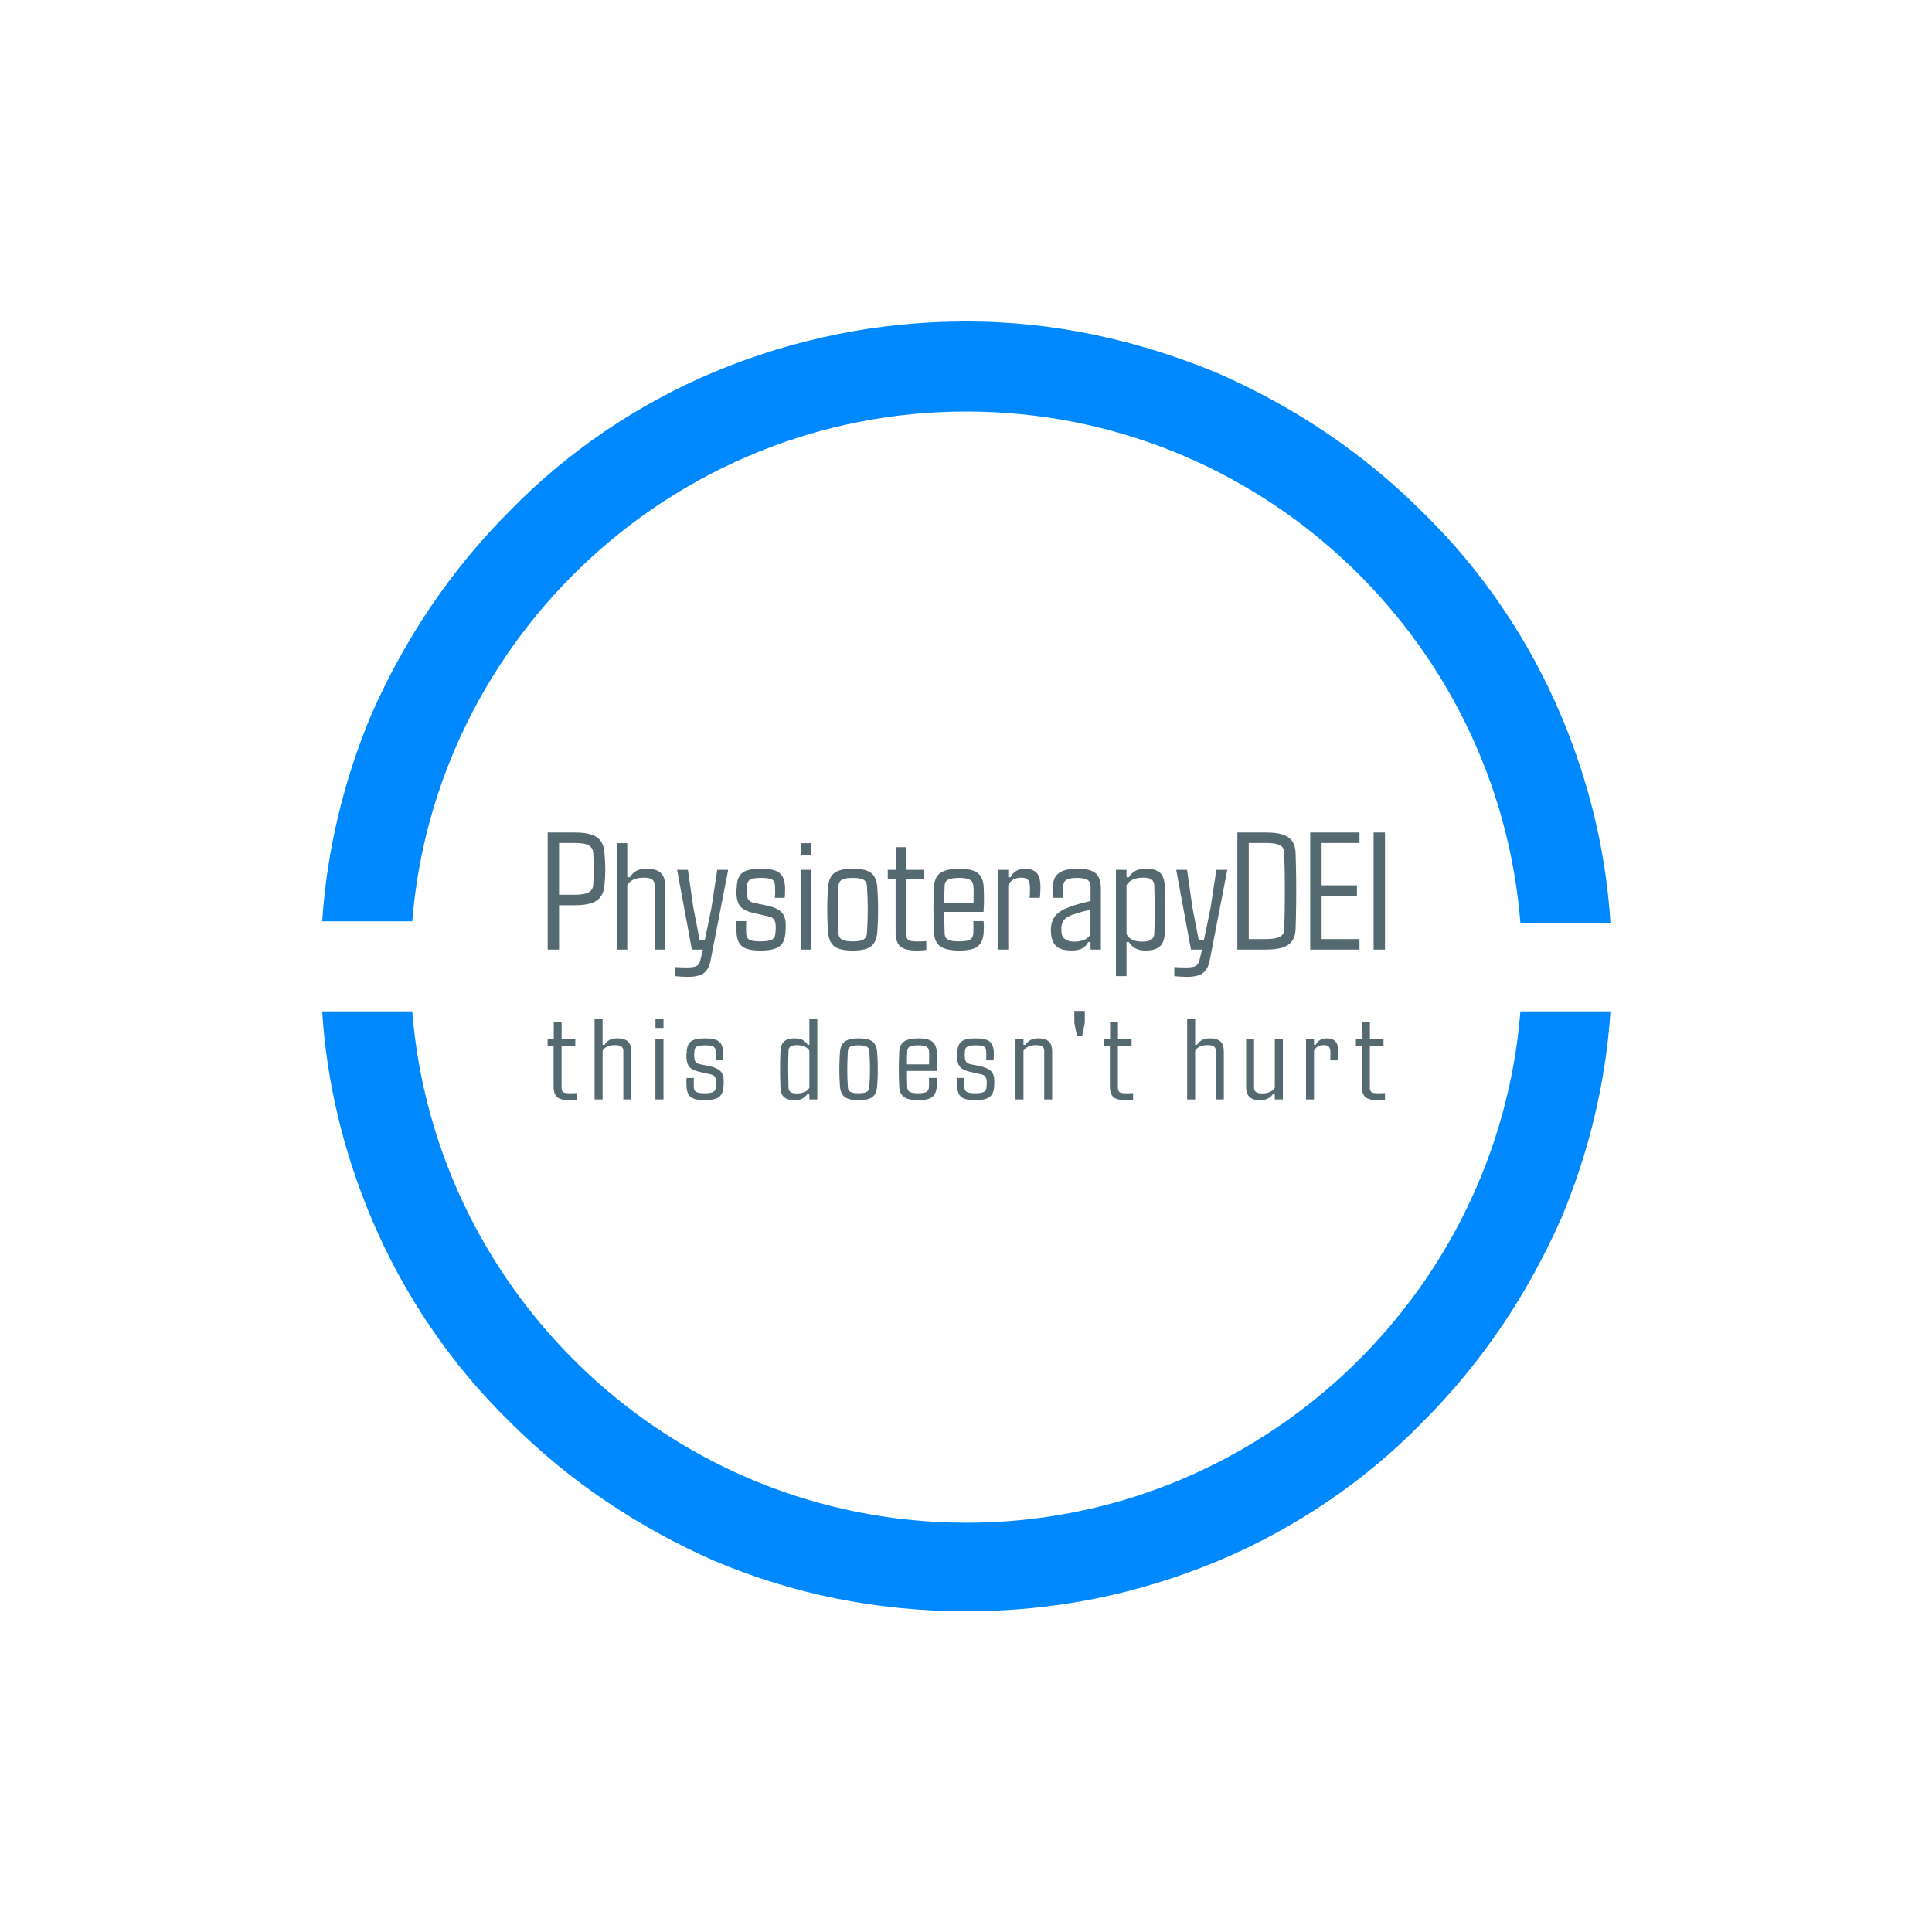 <svg xmlns="http://www.w3.org/2000/svg" version="1.1" xmlns:xlink="http://www.w3.org/1999/xlink" xmlns:svgjs="http://svgjs.dev/svgjs" width="1500" height="1500" viewBox="0 0 1500 1500"><rect width="1500" height="1500" fill="#ffffff"></rect><g transform="matrix(0.667,0,0,0.667,250,187.667)"><svg viewBox="0 0 320 360" data-background-color="#ffffff" preserveAspectRatio="xMidYMid meet" height="1687" width="1500" xmlns="http://www.w3.org/2000/svg" xmlns:xlink="http://www.w3.org/1999/xlink"><g id="tight-bounds" transform="matrix(1,0,0,1,0,0)"><svg viewBox="0 0 320 360" height="360" width="320"><g><svg></svg></g><g><svg viewBox="0 0 320 360" height="360" width="320"><g><path d="M160 42.18c72.417 0 131.943 56.114 137.63 127.014h22.37c-1.137-17.82-5.308-34.882-12.133-51.185-7.962-18.957-19.716-36.398-34.502-50.805-14.787-14.787-31.848-26.161-50.806-34.503-20.095-8.341-40.948-12.891-62.559-12.891-21.611 0-42.464 4.171-62.559 12.512-18.957 7.962-36.398 19.716-50.806 34.503-14.787 14.787-26.161 31.848-34.502 50.805-6.825 16.303-10.995 33.744-12.133 51.185h22.37c5.687-70.521 65.213-126.635 137.63-126.635zM160 318.199c-72.417 0-131.943-56.114-137.63-127.014h-22.37c1.137 17.82 5.308 34.882 12.133 51.185 7.962 18.957 19.716 36.398 34.502 50.805 14.787 14.787 31.848 26.161 50.806 34.503 19.716 8.341 40.569 12.512 62.559 12.512 21.991 0 42.464-4.171 62.559-12.512 18.957-7.962 36.398-19.716 50.806-34.503 14.787-14.787 26.161-31.848 34.502-50.805 6.825-16.303 10.995-33.744 12.133-51.185h-22.37c-5.687 70.9-65.213 127.014-137.63 127.014z" fill="#0088ff" fill-rule="nonzero" stroke="none" stroke-width="1" stroke-linecap="butt" stroke-linejoin="miter" stroke-miterlimit="10" stroke-dasharray="" stroke-dashoffset="0" font-family="none" font-weight="none" font-size="none" text-anchor="none" style="mix-blend-mode: normal" data-fill-palette-color="tertiary"></path></g><g transform="matrix(1,0,0,1,56,146.758)"><svg viewBox="0 0 208 66.483" height="66.483" width="208"><g><svg viewBox="0 0 208 66.483" height="66.483" width="208"><g><svg viewBox="0 0 208 66.483" height="66.483" width="208"><g><svg viewBox="0 0 208 66.483" height="66.483" width="208"><g id="textblocktransform"><svg viewBox="0 0 208 66.483" height="66.483" width="208" id="textblock"><g><svg viewBox="0 0 208 35.858" height="35.858" width="208"><g transform="matrix(1,0,0,1,0,0)"><svg width="208" viewBox="2.25 -34.86 249.35 42.99" height="35.858" data-palette-color="#556970"><path d="M5.64-13.21L5.64 0 2.25 0 2.25-34.86 10.47-34.86Q14.89-34.86 16.92-33.45 18.95-32.03 19.17-28.76L19.17-28.76Q19.41-26.03 19.41-23.83 19.41-21.63 19.17-19.31L19.17-19.31Q18.95-16.06 16.91-14.64 14.87-13.21 10.38-13.21L10.38-13.21 5.64-13.21ZM10.47-31.74L5.64-31.74 5.64-16.33 10.38-16.33Q13.21-16.33 14.44-17.03 15.67-17.72 15.8-19.17L15.8-19.17Q16.16-24.02 15.8-28.93L15.8-28.93Q15.67-30.37 14.45-31.05 13.23-31.74 10.47-31.74L10.47-31.74ZM25.95-19.19L25.95 0 22.8 0 22.8-31.69 25.95-31.69 25.95-21.53 26.71-21.53Q27.56-22.83 28.7-23.45 29.83-24.07 31.81-24.07L31.81-24.07Q34.57-24.07 35.91-22.86 37.25-21.66 37.25-18.82L37.25-18.82 37.25 0 34.13 0 34.13-19.09Q34.13-20.31 33.36-20.86 32.59-21.41 30.88-21.41L30.88-21.41Q27.22-21.41 25.95-19.19L25.95-19.19ZM43.89 8.13L43.89 8.13Q43.11 8.13 42.02 8.06 40.94 7.98 40.23 7.91L40.23 7.91 40.23 5.2Q41.74 5.32 43.79 5.32L43.79 5.32Q45.97 5.32 46.74 4.8 47.5 4.27 47.77 2.95L47.77 2.95 48.48 0 45.19 0 40.79-23.75 44.01-23.75 45.65-12.43 47.53-2.71 49.02-2.71 51.02-12.43 52.75-23.75 56-23.75 50.87 2.71Q50.41 5.59 48.92 6.86 47.43 8.13 43.89 8.13ZM65.59 0.29L65.59 0.29Q61.66 0.29 60.14-0.98 58.61-2.25 58.49-5.13L58.49-5.13Q58.44-5.88 58.43-6.82 58.42-7.76 58.51-8.47L58.51-8.47 61.37-8.47Q61.32-7.35 61.33-6.41 61.35-5.47 61.37-4.81L61.37-4.81Q61.39-3.47 62.31-2.95 63.22-2.44 65.59-2.44L65.59-2.44Q68.01-2.44 69-2.95 69.99-3.47 70.06-4.81L70.06-4.81Q70.13-5.64 70.16-6.04 70.18-6.45 70.16-7.2L70.16-7.2Q70.09-8.45 69.5-9.13 68.91-9.81 66.96-10.11L66.96-10.11 64.1-10.77Q61.91-11.23 60.71-11.94 59.51-12.65 59.03-13.78 58.54-14.92 58.44-16.65L58.44-16.65Q58.37-17.53 58.56-18.58L58.56-18.58Q58.61-21.53 60.16-22.8 61.71-24.07 65.81-24.07L65.81-24.07Q69.74-24.07 71.27-22.83 72.8-21.58 72.94-18.73L72.94-18.73Q72.94-17.99 72.93-17.05 72.92-16.11 72.84-15.41L72.84-15.41 69.89-15.41Q70.01-16.26 70-17.36 69.99-18.46 69.94-19.07L69.94-19.07Q69.91-20.36 69.05-20.85 68.18-21.34 65.81-21.34L65.81-21.34Q63.42-21.34 62.55-20.85 61.69-20.36 61.59-19.07L61.59-19.07Q61.56-18.46 61.52-18.05 61.47-17.65 61.49-16.94L61.49-16.94Q61.56-16.09 61.75-15.43 61.93-14.77 62.58-14.34 63.22-13.92 64.69-13.7L64.69-13.7 67.42-13.13Q70.4-12.52 71.77-11.24 73.14-9.96 73.14-7.37L73.14-7.37Q73.14-6.84 73.12-6.23 73.11-5.62 73.06-5.05L73.06-5.05Q72.89-2.2 71.27-0.95 69.65 0.29 65.59 0.29ZM80.75-31.69L80.75-28.17 77.6-28.17 77.6-31.69 80.75-31.69ZM80.75-23.75L80.75 0 77.58 0 77.58-23.75 80.75-23.75ZM93.1 0.29L93.1 0.29Q89.12 0.29 87.49-1.07 85.85-2.44 85.73-5.62L85.73-5.62Q85.58-7.42 85.53-9.63 85.49-11.84 85.53-14.09 85.58-16.33 85.73-18.16L85.73-18.16Q85.85-21.34 87.5-22.71 89.15-24.07 93.1-24.07L93.1-24.07Q97.11-24.07 98.71-22.71 100.3-21.34 100.43-18.16L100.43-18.16Q100.57-16.36 100.62-14.15 100.67-11.94 100.62-9.7 100.57-7.47 100.43-5.62L100.43-5.62Q100.3-2.47 98.71-1.09 97.11 0.29 93.1 0.29ZM93.1-2.44L93.1-2.44Q95.35-2.44 96.3-2.99 97.25-3.54 97.33-4.81L97.33-4.81Q97.57-8.62 97.57-11.89 97.57-15.16 97.33-18.97L97.33-18.97Q97.25-20.26 96.33-20.8 95.4-21.34 93.1-21.34L93.1-21.34Q90.81-21.34 89.87-20.8 88.93-20.26 88.85-18.97L88.85-18.97Q88.63-15.16 88.62-11.88 88.61-8.59 88.85-4.81L88.85-4.81Q88.9-3.54 89.89-2.99 90.88-2.44 93.1-2.44ZM112.34 0.29L112.34 0.29Q108.53 0.29 107.2-0.98 105.87-2.25 105.87-5.13L105.87-5.13 105.87-21.02 103.53-21.02 103.53-23.75 105.94-23.75 105.94-30.49 109.04-30.49 109.04-23.75 114.41-23.75 114.41-21.02 109.02-21.02 109.02-4.79Q109.02-3.44 109.58-2.93 110.14-2.42 112.41-2.42L112.41-2.42Q113.34-2.42 113.84-2.45 114.34-2.49 115-2.51L115-2.51 115 0.1Q114.41 0.2 113.73 0.24 113.05 0.29 112.34 0.29ZM124.88 0.29L124.88 0.29Q120.86 0.29 119.14-0.98 117.41-2.25 117.29-5.13L117.29-5.13Q117.19-6.93 117.16-9.38 117.12-11.82 117.16-14.28 117.19-16.75 117.29-18.58L117.29-18.58Q117.41-21.53 119.18-22.8 120.95-24.07 124.88-24.07L124.88-24.07Q128.6-24.07 130.26-22.83 131.92-21.58 132.09-18.73L132.09-18.73Q132.14-17.87 132.18-15.75 132.23-13.62 132.04-11.23L132.04-11.23 120.34-11.23Q120.34-9.69 120.37-8.11 120.39-6.52 120.47-4.81L120.47-4.81Q120.49-3.47 121.49-2.95 122.49-2.44 124.79-2.44L124.79-2.44Q127.06-2.44 127.99-2.95 128.91-3.47 129.01-4.81L129.01-4.81Q129.08-6.15 129.01-8.47L129.01-8.47 132.04-8.47Q132.16-7.76 132.15-6.82 132.14-5.88 132.09-5.13L132.09-5.13Q131.92-2.25 130.34-0.98 128.77 0.29 124.88 0.29ZM120.34-13.82L120.34-13.82 129.06-13.82Q129.11-15.48 129.11-16.99 129.11-18.51 129.01-19.07L129.01-19.07Q128.91-20.29 127.96-20.81 127.01-21.34 124.88-21.34L124.88-21.34Q122.52-21.34 121.5-20.81 120.49-20.29 120.47-19.07L120.47-19.07Q120.39-17.65 120.36-16.36 120.32-15.06 120.34-13.82ZM139.41-19.19L139.41 0 136.26 0 136.26-23.75 139.41-23.75 139.41-21.53 140.09-21.53Q140.73-22.75 141.78-23.41 142.83-24.07 144.39-24.07L144.39-24.07Q146.73-24.07 147.87-22.84 149-21.61 149-18.58L149-18.58Q149-17.92 148.95-17.02 148.91-16.11 148.81-15.41L148.81-15.41 145.78-15.41Q145.83-15.65 145.84-16.26 145.85-16.87 145.87-17.48 145.88-18.09 145.88-18.31L145.88-18.31Q145.88-20.12 145.27-20.76 144.66-21.41 143.31-21.41L143.31-21.41Q140.46-21.41 139.41-19.19L139.41-19.19ZM158.25 0.27L158.25 0.27Q155.28 0.27 153.85-0.9 152.42-2.08 152.17-4.57L152.17-4.57Q152.15-5.05 152.11-5.54 152.08-6.03 152.13-6.49L152.13-6.49Q152.3-8.67 153.49-10.14 154.69-11.62 158.03-12.84L158.03-12.84Q159.4-13.33 160.92-13.72 162.43-14.11 163.92-14.48L163.92-14.48 163.92-18.99Q163.92-20.19 163.01-20.76 162.11-21.34 159.87-21.34L159.87-21.34Q157.91-21.34 156.9-20.85 155.89-20.36 155.79-19.07L155.79-19.07Q155.74-18.46 155.74-17.32 155.74-16.19 155.79-15.41L155.79-15.41 152.74-15.41Q152.69-16.02 152.64-16.99 152.59-17.97 152.66-18.73L152.66-18.73Q152.79-21.56 154.51-22.81 156.23-24.07 159.99-24.07L159.99-24.07Q163.92-24.07 165.44-22.71 166.97-21.34 166.99-18.21L166.99-18.21 166.99 0 163.92 0 163.92-2.25 163.23-2.25Q162.62-1.03 161.49-0.38 160.35 0.27 158.25 0.27ZM159.04-2.37L159.04-2.37Q162.55-2.37 163.89-4.47L163.89-4.47 163.89-11.87Q162.72-11.62 161.49-11.29 160.26-10.96 158.6-10.4L158.6-10.4Q156.62-9.67 155.96-8.72 155.3-7.76 155.2-6.49L155.2-6.49Q155.23-6.13 155.24-5.7 155.25-5.27 155.3-4.81L155.3-4.81Q155.47-3.64 156.47-3 157.47-2.37 159.04-2.37ZM174.63-2.25L174.63 7.91 171.48 7.91 171.48-23.75 174.63-23.75 174.63-21.53 175.32-21.53Q176.15-22.83 177.31-23.45 178.47-24.07 180.49-24.07L180.49-24.07Q183.28-24.07 184.61-22.86 185.94-21.66 186.01-18.82L186.01-18.82Q186.08-17.58 186.11-15.81 186.13-14.04 186.13-12.07 186.13-10.11 186.11-8.25 186.08-6.4 186.01-4.96L186.01-4.96Q185.94-2.15 184.55-0.93 183.15 0.29 180.37 0.29L180.37 0.29Q178.54 0.29 177.37-0.31 176.2-0.9 175.32-2.25L175.32-2.25 174.63-2.25ZM179.49-2.37L179.49-2.37Q182.79-2.37 182.89-4.69L182.89-4.69Q183.08-8.47 183.04-12.16 183.01-15.84 182.89-19.09L182.89-19.09Q182.84-20.31 182.1-20.86 181.37-21.41 179.64-21.41L179.64-21.41Q175.9-21.41 174.63-19.19L174.63-19.19 174.63-4.59Q175.29-3.39 176.43-2.88 177.56-2.37 179.49-2.37ZM192.53 8.13L192.53 8.13Q191.74 8.13 190.66 8.06 189.57 7.98 188.86 7.91L188.86 7.91 188.86 5.2Q190.38 5.32 192.43 5.32L192.43 5.32Q194.6 5.32 195.37 4.8 196.14 4.27 196.41 2.95L196.41 2.95 197.12 0 193.82 0 189.43-23.75 192.65-23.75 194.28-12.43 196.16-2.71 197.65-2.71 199.66-12.43 201.39-23.75 204.64-23.75 199.51 2.71Q199.04 5.59 197.56 6.86 196.07 8.13 192.53 8.13ZM216.18 0L216.18 0 207.64 0 207.64-34.86 216.3-34.86Q220.84-34.86 222.88-33.4 224.92-31.93 224.99-28.54L224.99-28.54Q225.12-24.58 225.15-21.02 225.19-17.46 225.15-13.89 225.12-10.33 224.99-6.35L224.99-6.35Q224.92-2.95 222.87-1.48 220.82 0 216.18 0ZM216.3-31.74L211.03-31.74 211.03-3.13 216.18-3.13Q219.04-3.13 220.31-3.83 221.58-4.54 221.6-5.98L221.6-5.98Q221.97-17.43 221.6-28.93L221.6-28.93Q221.58-30.37 220.32-31.05 219.06-31.74 216.3-31.74L216.3-31.74ZM244.01-3.13L244.01 0 229.34 0 229.34-34.86 244.01-34.86 244.01-31.74 232.73-31.74 232.73-19.14 243.25-19.14 243.25-16.02 232.73-16.02 232.73-3.13 244.01-3.13ZM251.6-34.86L251.6 0 248.21 0 248.21-34.86 251.6-34.86Z" opacity="1" transform="matrix(1,0,0,1,0,0)" fill="#556970" class="wordmark-text-0" data-fill-palette-color="primary" id="text-0"></path></svg></g></svg></g><g transform="matrix(1,0,0,1,0,44.323)"><svg viewBox="0 0 208 22.16" height="22.16" width="208"><g transform="matrix(1,0,0,1,0,0)"><svg width="208" viewBox="0.98 -34.86 329.98 35.15" height="22.16" data-palette-color="#556970"><path d="M9.79 0.29L9.79 0.29Q5.98 0.29 4.65-0.98 3.32-2.25 3.32-5.13L3.32-5.13 3.32-21.02 0.98-21.02 0.98-23.75 3.39-23.75 3.39-30.49 6.49-30.49 6.49-23.75 11.87-23.75 11.87-21.02 6.47-21.02 6.47-4.79Q6.47-3.44 7.03-2.93 7.59-2.42 9.86-2.42L9.86-2.42Q10.79-2.42 11.29-2.45 11.79-2.49 12.45-2.51L12.45-2.51 12.45 0.1Q11.87 0.2 11.18 0.24 10.5 0.29 9.79 0.29ZM22.63-19.19L22.63 0 19.48 0 19.48-31.69 22.63-31.69 22.63-21.53 23.39-21.53Q24.24-22.83 25.38-23.45 26.51-24.07 28.49-24.07L28.49-24.07Q31.25-24.07 32.59-22.86 33.93-21.66 33.93-18.82L33.93-18.82 33.93 0 30.81 0 30.81-19.09Q30.81-20.31 30.04-20.86 29.27-21.41 27.56-21.41L27.56-21.41Q23.9-21.41 22.63-19.19L22.63-19.19ZM46.63-31.69L46.63-28.17 43.48-28.17 43.48-31.69 46.63-31.69ZM46.63-23.75L46.63 0 43.45 0 43.45-23.75 46.63-23.75ZM62.81 0.29L62.81 0.29Q58.88 0.29 57.36-0.98 55.83-2.25 55.71-5.13L55.71-5.13Q55.66-5.88 55.65-6.82 55.64-7.76 55.73-8.47L55.73-8.47 58.59-8.47Q58.54-7.35 58.55-6.41 58.57-5.47 58.59-4.81L58.59-4.81Q58.61-3.47 59.53-2.95 60.45-2.44 62.81-2.44L62.81-2.44Q65.23-2.44 66.22-2.95 67.21-3.47 67.28-4.81L67.28-4.81Q67.35-5.64 67.38-6.04 67.4-6.45 67.38-7.2L67.38-7.2Q67.31-8.45 66.72-9.13 66.13-9.81 64.18-10.11L64.18-10.11 61.32-10.77Q59.13-11.23 57.93-11.94 56.73-12.65 56.25-13.78 55.76-14.92 55.66-16.65L55.66-16.65Q55.59-17.53 55.78-18.58L55.78-18.58Q55.83-21.53 57.38-22.8 58.93-24.07 63.03-24.07L63.03-24.07Q66.96-24.07 68.49-22.83 70.02-21.58 70.16-18.73L70.16-18.73Q70.16-17.99 70.15-17.05 70.14-16.11 70.06-15.41L70.06-15.41 67.11-15.41Q67.23-16.26 67.22-17.36 67.21-18.46 67.16-19.07L67.16-19.07Q67.13-20.36 66.27-20.85 65.4-21.34 63.03-21.34L63.03-21.34Q60.64-21.34 59.77-20.85 58.91-20.36 58.81-19.07L58.81-19.07Q58.79-18.46 58.74-18.05 58.69-17.65 58.71-16.94L58.71-16.94Q58.79-16.09 58.97-15.43 59.15-14.77 59.8-14.34 60.45-13.92 61.91-13.7L61.91-13.7 64.64-13.13Q67.62-12.52 68.99-11.24 70.36-9.96 70.36-7.37L70.36-7.37Q70.36-6.84 70.35-6.23 70.33-5.62 70.28-5.05L70.28-5.05Q70.11-2.2 68.49-0.95 66.87 0.29 62.81 0.29ZM98.24 0.29L98.24 0.29Q95.48 0.29 94.13-0.93 92.79-2.15 92.72-4.96L92.72-4.96Q92.62-6.96 92.58-9.35 92.55-11.74 92.58-14.21 92.62-16.67 92.72-18.82L92.72-18.82Q92.79-21.66 94.17-22.86 95.55-24.07 98.28-24.07L98.28-24.07Q100.31-24.07 101.47-23.45 102.63-22.83 103.48-21.53L103.48-21.53 104.12-21.53 104.12-31.69 107.24-31.69 107.24 0 104.12 0 104.12-2.25 103.41-2.25Q102.58-1.03 101.42-0.37 100.26 0.29 98.24 0.29ZM99.14-2.37L99.14-2.37Q102.83-2.37 104.12-4.59L104.12-4.59 104.12-19.19Q102.85-21.41 99.16-21.41L99.16-21.41Q97.45-21.41 96.69-20.86 95.92-20.31 95.89-19.09L95.89-19.09Q95.75-15.43 95.77-11.66 95.79-7.89 95.89-4.69L95.89-4.69Q95.94-3.49 96.69-2.93 97.43-2.37 99.14-2.37ZM123.53 0.29L123.53 0.29Q119.55 0.29 117.91-1.07 116.28-2.44 116.15-5.62L116.15-5.62Q116.01-7.42 115.96-9.63 115.91-11.84 115.96-14.09 116.01-16.33 116.15-18.16L116.15-18.16Q116.28-21.34 117.92-22.71 119.57-24.07 123.53-24.07L123.53-24.07Q127.53-24.07 129.13-22.71 130.73-21.34 130.85-18.16L130.85-18.16Q131-16.36 131.05-14.15 131.1-11.94 131.05-9.7 131-7.47 130.85-5.62L130.85-5.62Q130.73-2.47 129.13-1.09 127.53 0.29 123.53 0.29ZM123.53-2.44L123.53-2.44Q125.77-2.44 126.73-2.99 127.68-3.54 127.75-4.81L127.75-4.81Q128-8.62 128-11.89 128-15.16 127.75-18.97L127.75-18.97Q127.68-20.26 126.75-20.8 125.82-21.34 123.53-21.34L123.53-21.34Q121.23-21.34 120.29-20.8 119.35-20.26 119.28-18.97L119.28-18.97Q119.06-15.16 119.05-11.88 119.04-8.59 119.28-4.81L119.28-4.81Q119.33-3.54 120.32-2.99 121.31-2.44 123.53-2.44ZM147.11 0.29L147.11 0.29Q143.08 0.29 141.36-0.98 139.64-2.25 139.52-5.13L139.52-5.13Q139.42-6.93 139.38-9.38 139.35-11.82 139.38-14.28 139.42-16.75 139.52-18.58L139.52-18.58Q139.64-21.53 141.41-22.8 143.18-24.07 147.11-24.07L147.11-24.07Q150.82-24.07 152.48-22.83 154.14-21.58 154.31-18.73L154.31-18.73Q154.36-17.87 154.41-15.75 154.46-13.62 154.26-11.23L154.26-11.23 142.57-11.23Q142.57-9.69 142.59-8.11 142.62-6.52 142.69-4.81L142.69-4.81Q142.72-3.47 143.72-2.95 144.72-2.44 147.01-2.44L147.01-2.44Q149.28-2.44 150.21-2.95 151.14-3.47 151.24-4.81L151.24-4.81Q151.31-6.15 151.24-8.47L151.24-8.47 154.26-8.47Q154.39-7.76 154.37-6.82 154.36-5.88 154.31-5.13L154.31-5.13Q154.14-2.25 152.57-0.98 150.99 0.29 147.11 0.29ZM142.57-13.82L142.57-13.82 151.28-13.82Q151.33-15.48 151.33-16.99 151.33-18.51 151.24-19.07L151.24-19.07Q151.14-20.29 150.19-20.81 149.23-21.34 147.11-21.34L147.11-21.34Q144.74-21.34 143.73-20.81 142.72-20.29 142.69-19.07L142.69-19.07Q142.62-17.65 142.58-16.36 142.54-15.06 142.57-13.82ZM169.45 0.29L169.45 0.29Q165.52 0.29 163.99-0.98 162.47-2.25 162.34-5.13L162.34-5.13Q162.29-5.88 162.28-6.82 162.27-7.76 162.37-8.47L162.37-8.47 165.22-8.47Q165.18-7.35 165.19-6.41 165.2-5.47 165.22-4.81L165.22-4.81Q165.25-3.47 166.16-2.95 167.08-2.44 169.45-2.44L169.45-2.44Q171.86-2.44 172.85-2.95 173.84-3.47 173.92-4.81L173.92-4.81Q173.99-5.64 174.01-6.04 174.04-6.45 174.01-7.2L174.01-7.2Q173.94-8.45 173.35-9.13 172.77-9.81 170.81-10.11L170.81-10.11 167.96-10.77Q165.76-11.23 164.56-11.94 163.37-12.65 162.88-13.78 162.39-14.92 162.29-16.65L162.29-16.65Q162.22-17.53 162.42-18.58L162.42-18.58Q162.47-21.53 164.02-22.8 165.57-24.07 169.67-24.07L169.67-24.07Q173.6-24.07 175.12-22.83 176.65-21.58 176.8-18.73L176.8-18.73Q176.8-17.99 176.78-17.05 176.77-16.11 176.7-15.41L176.7-15.41 173.74-15.41Q173.87-16.26 173.85-17.36 173.84-18.46 173.79-19.07L173.79-19.07Q173.77-20.36 172.9-20.85 172.04-21.34 169.67-21.34L169.67-21.34Q167.27-21.34 166.41-20.85 165.54-20.36 165.44-19.07L165.44-19.07Q165.42-18.46 165.37-18.05 165.32-17.65 165.35-16.94L165.35-16.94Q165.42-16.09 165.6-15.43 165.79-14.77 166.43-14.34 167.08-13.92 168.54-13.7L168.54-13.7 171.28-13.13Q174.26-12.52 175.62-11.24 176.99-9.96 176.99-7.37L176.99-7.37Q176.99-6.84 176.98-6.23 176.97-5.62 176.92-5.05L176.92-5.05Q176.75-2.2 175.12-0.95 173.5 0.29 169.45 0.29ZM188.49-19.19L188.49 0 185.34 0 185.34-23.75 188.49-23.75 188.49-21.53 189.25-21.53Q190-22.75 191.24-23.41 192.47-24.07 194.35-24.07L194.35-24.07Q197.11-24.07 198.45-22.86 199.79-21.66 199.79-18.82L199.79-18.82 199.79 0 196.67 0 196.67-19.09Q196.67-20.31 195.9-20.86 195.13-21.41 193.42-21.41L193.42-21.41Q191.71-21.41 190.42-20.83 189.12-20.24 188.49-19.19L188.49-19.19ZM212.66-30.2L211.63-25.17 209.53-25.17 208.53-30.2 208.53-34.86 212.66-34.86 212.66-30.2ZM229.01 0.29L229.01 0.29Q225.21 0.29 223.87-0.98 222.54-2.25 222.54-5.13L222.54-5.13 222.54-21.02 220.2-21.02 220.2-23.75 222.62-23.75 222.62-30.49 225.72-30.49 225.72-23.75 231.09-23.75 231.09-21.02 225.69-21.02 225.69-4.79Q225.69-3.44 226.26-2.93 226.82-2.42 229.09-2.42L229.09-2.42Q230.02-2.42 230.52-2.45 231.02-2.49 231.68-2.51L231.68-2.51 231.68 0.1Q231.09 0.2 230.41 0.24 229.72 0.29 229.01 0.29ZM256.14-19.19L256.14 0 252.99 0 252.99-31.69 256.14-31.69 256.14-21.53 256.89-21.53Q257.75-22.83 258.88-23.45 260.02-24.07 261.99-24.07L261.99-24.07Q264.75-24.07 266.1-22.86 267.44-21.66 267.44-18.82L267.44-18.82 267.44 0 264.31 0 264.31-19.09Q264.31-20.31 263.55-20.86 262.78-21.41 261.07-21.41L261.07-21.41Q257.41-21.41 256.14-19.19L256.14-19.19ZM281.72 0.29L281.72 0.29Q278.99 0.29 277.61-0.93 276.23-2.15 276.23-4.96L276.23-4.96 276.23-23.75 279.35-23.75 279.35-4.69Q279.35-3.49 280.11-2.93 280.87-2.37 282.57-2.37L282.57-2.37Q284.31-2.37 285.61-2.95 286.92-3.54 287.53-4.59L287.53-4.59 287.53-23.75 290.7-23.75 290.7 0 287.53 0 287.53-2.25 286.87-2.25Q285.26 0.29 281.72 0.29ZM302.98-19.19L302.98 0 299.83 0 299.83-23.75 302.98-23.75 302.98-21.53 303.67-21.53Q304.3-22.75 305.35-23.41 306.4-24.07 307.96-24.07L307.96-24.07Q310.31-24.07 311.44-22.84 312.58-21.61 312.58-18.58L312.58-18.58Q312.58-17.92 312.53-17.02 312.48-16.11 312.38-15.41L312.38-15.41 309.36-15.41Q309.4-15.65 309.42-16.26 309.43-16.87 309.44-17.48 309.45-18.09 309.45-18.31L309.45-18.31Q309.45-20.12 308.84-20.76 308.23-21.41 306.89-21.41L306.89-21.41Q304.03-21.41 302.98-19.19L302.98-19.19ZM328.3 0.29L328.3 0.29Q324.49 0.29 323.16-0.98 321.83-2.25 321.83-5.13L321.83-5.13 321.83-21.02 319.49-21.02 319.49-23.75 321.9-23.75 321.9-30.49 325-30.49 325-23.75 330.37-23.75 330.37-21.02 324.98-21.02 324.98-4.79Q324.98-3.44 325.54-2.93 326.1-2.42 328.37-2.42L328.37-2.42Q329.3-2.42 329.8-2.45 330.3-2.49 330.96-2.51L330.96-2.51 330.96 0.1Q330.37 0.2 329.69 0.24 329.01 0.29 328.3 0.29Z" opacity="1" transform="matrix(1,0,0,1,0,0)" fill="#556970" class="slogan-text-1" data-fill-palette-color="secondary" id="text-1"></path></svg></g></svg></g></svg></g></svg></g></svg></g></svg></g></svg></g></svg></g><defs></defs></svg><rect width="320" height="360" fill="none" stroke="none" visibility="hidden"></rect></g></svg></g></svg>